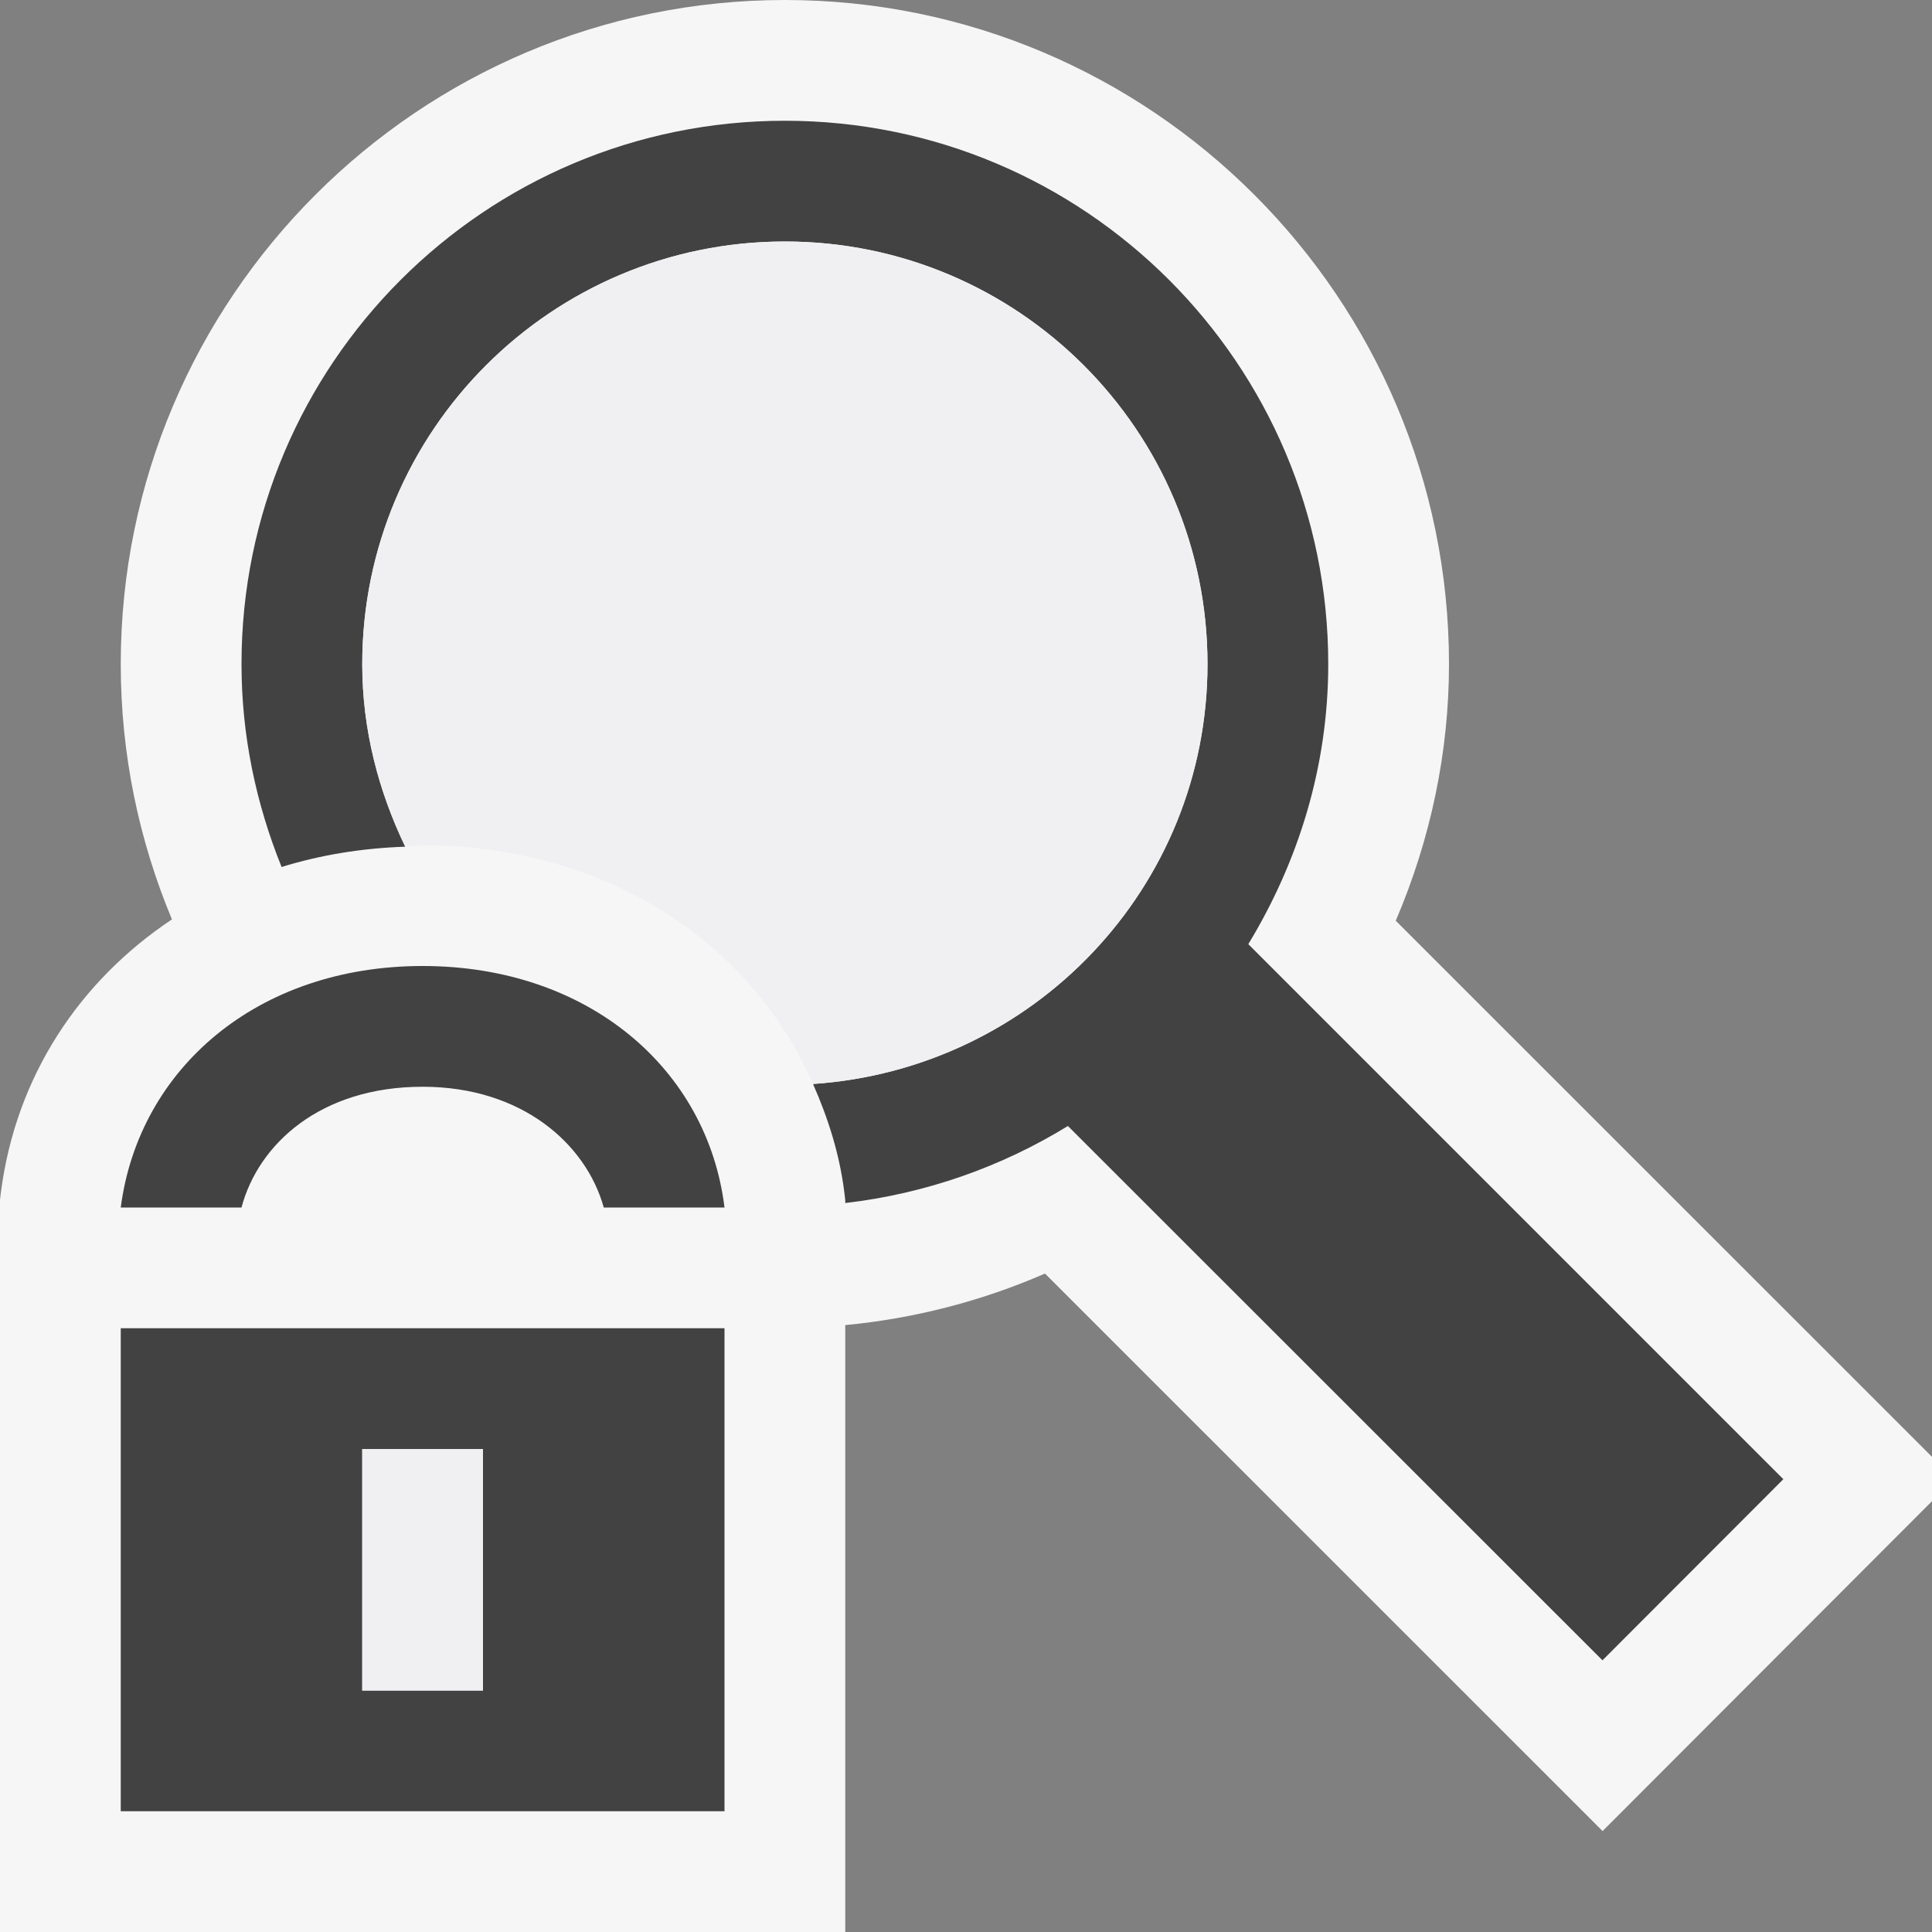 <svg xmlns="http://www.w3.org/2000/svg" width="16" height="16"><rect width="100%" height="100%" fill="#808080" stroke="none"/><style type="text/css">.icon-canvas-transparent{opacity:0;fill:#F6F6F6;} .icon-vs-out{fill:#F6F6F6;} .icon-vs-bg{fill:#424242;} .icon-vs-fg{fill:#F0EFF1;}</style><path class="icon-canvas-transparent" d="M16 16h-16v-16h16v16z" id="canvas"/><path class="icon-vs-out" d="M16 12.065v.367l-2.728 2.732-4.618-4.617c-.53.231-1.088.373-1.654.427v5.026h-7v-6.065l.008-.064c.125-.962.653-1.749 1.416-2.257-.272-.651-.424-1.365-.424-2.114 0-3.033 2.467-5.5 5.5-5.5s5.5 2.467 5.5 5.5c0 .725-.151 1.448-.441 2.125l4.441 4.44z" id="outline"/><path class="icon-vs-bg" d="M1 11v4h5v-4h-5zm3 3h-1v-2h1v2zm2-4h-1c-.147-.529-.68-1-1.5-1-.845 0-1.36.473-1.5 1h-1c.149-1.146 1.127-2 2.5-2s2.36.854 2.5 2zm8.769 2.25l-1.498 1.5-4.427-4.425c-.549.337-1.174.56-1.844.638v-.024l-.007-.06c-.04-.324-.136-.621-.26-.902 1.822-.123 3.267-1.624 3.267-3.477 0-1.933-1.567-3.5-3.5-3.5s-3.5 1.567-3.5 3.5c0 .544.135 1.052.356 1.512-.36.012-.704.069-1.024.168-.21-.52-.332-1.085-.332-1.68 0-2.485 2.015-4.5 4.5-4.5s4.5 2.015 4.5 4.5c0 .852-.25 1.64-.662 2.319l4.431 4.431z" id="iconBg"/><path class="icon-vs-fg" d="M3 12h1v2h-1v-2zm3.5-10c-1.933 0-3.5 1.567-3.5 3.5 0 .544.135 1.052.356 1.512l.144-.012c1.497 0 2.71.783 3.233 1.977 1.822-.123 3.267-1.624 3.267-3.477 0-1.933-1.567-3.5-3.5-3.5z" id="iconFg"/></svg>